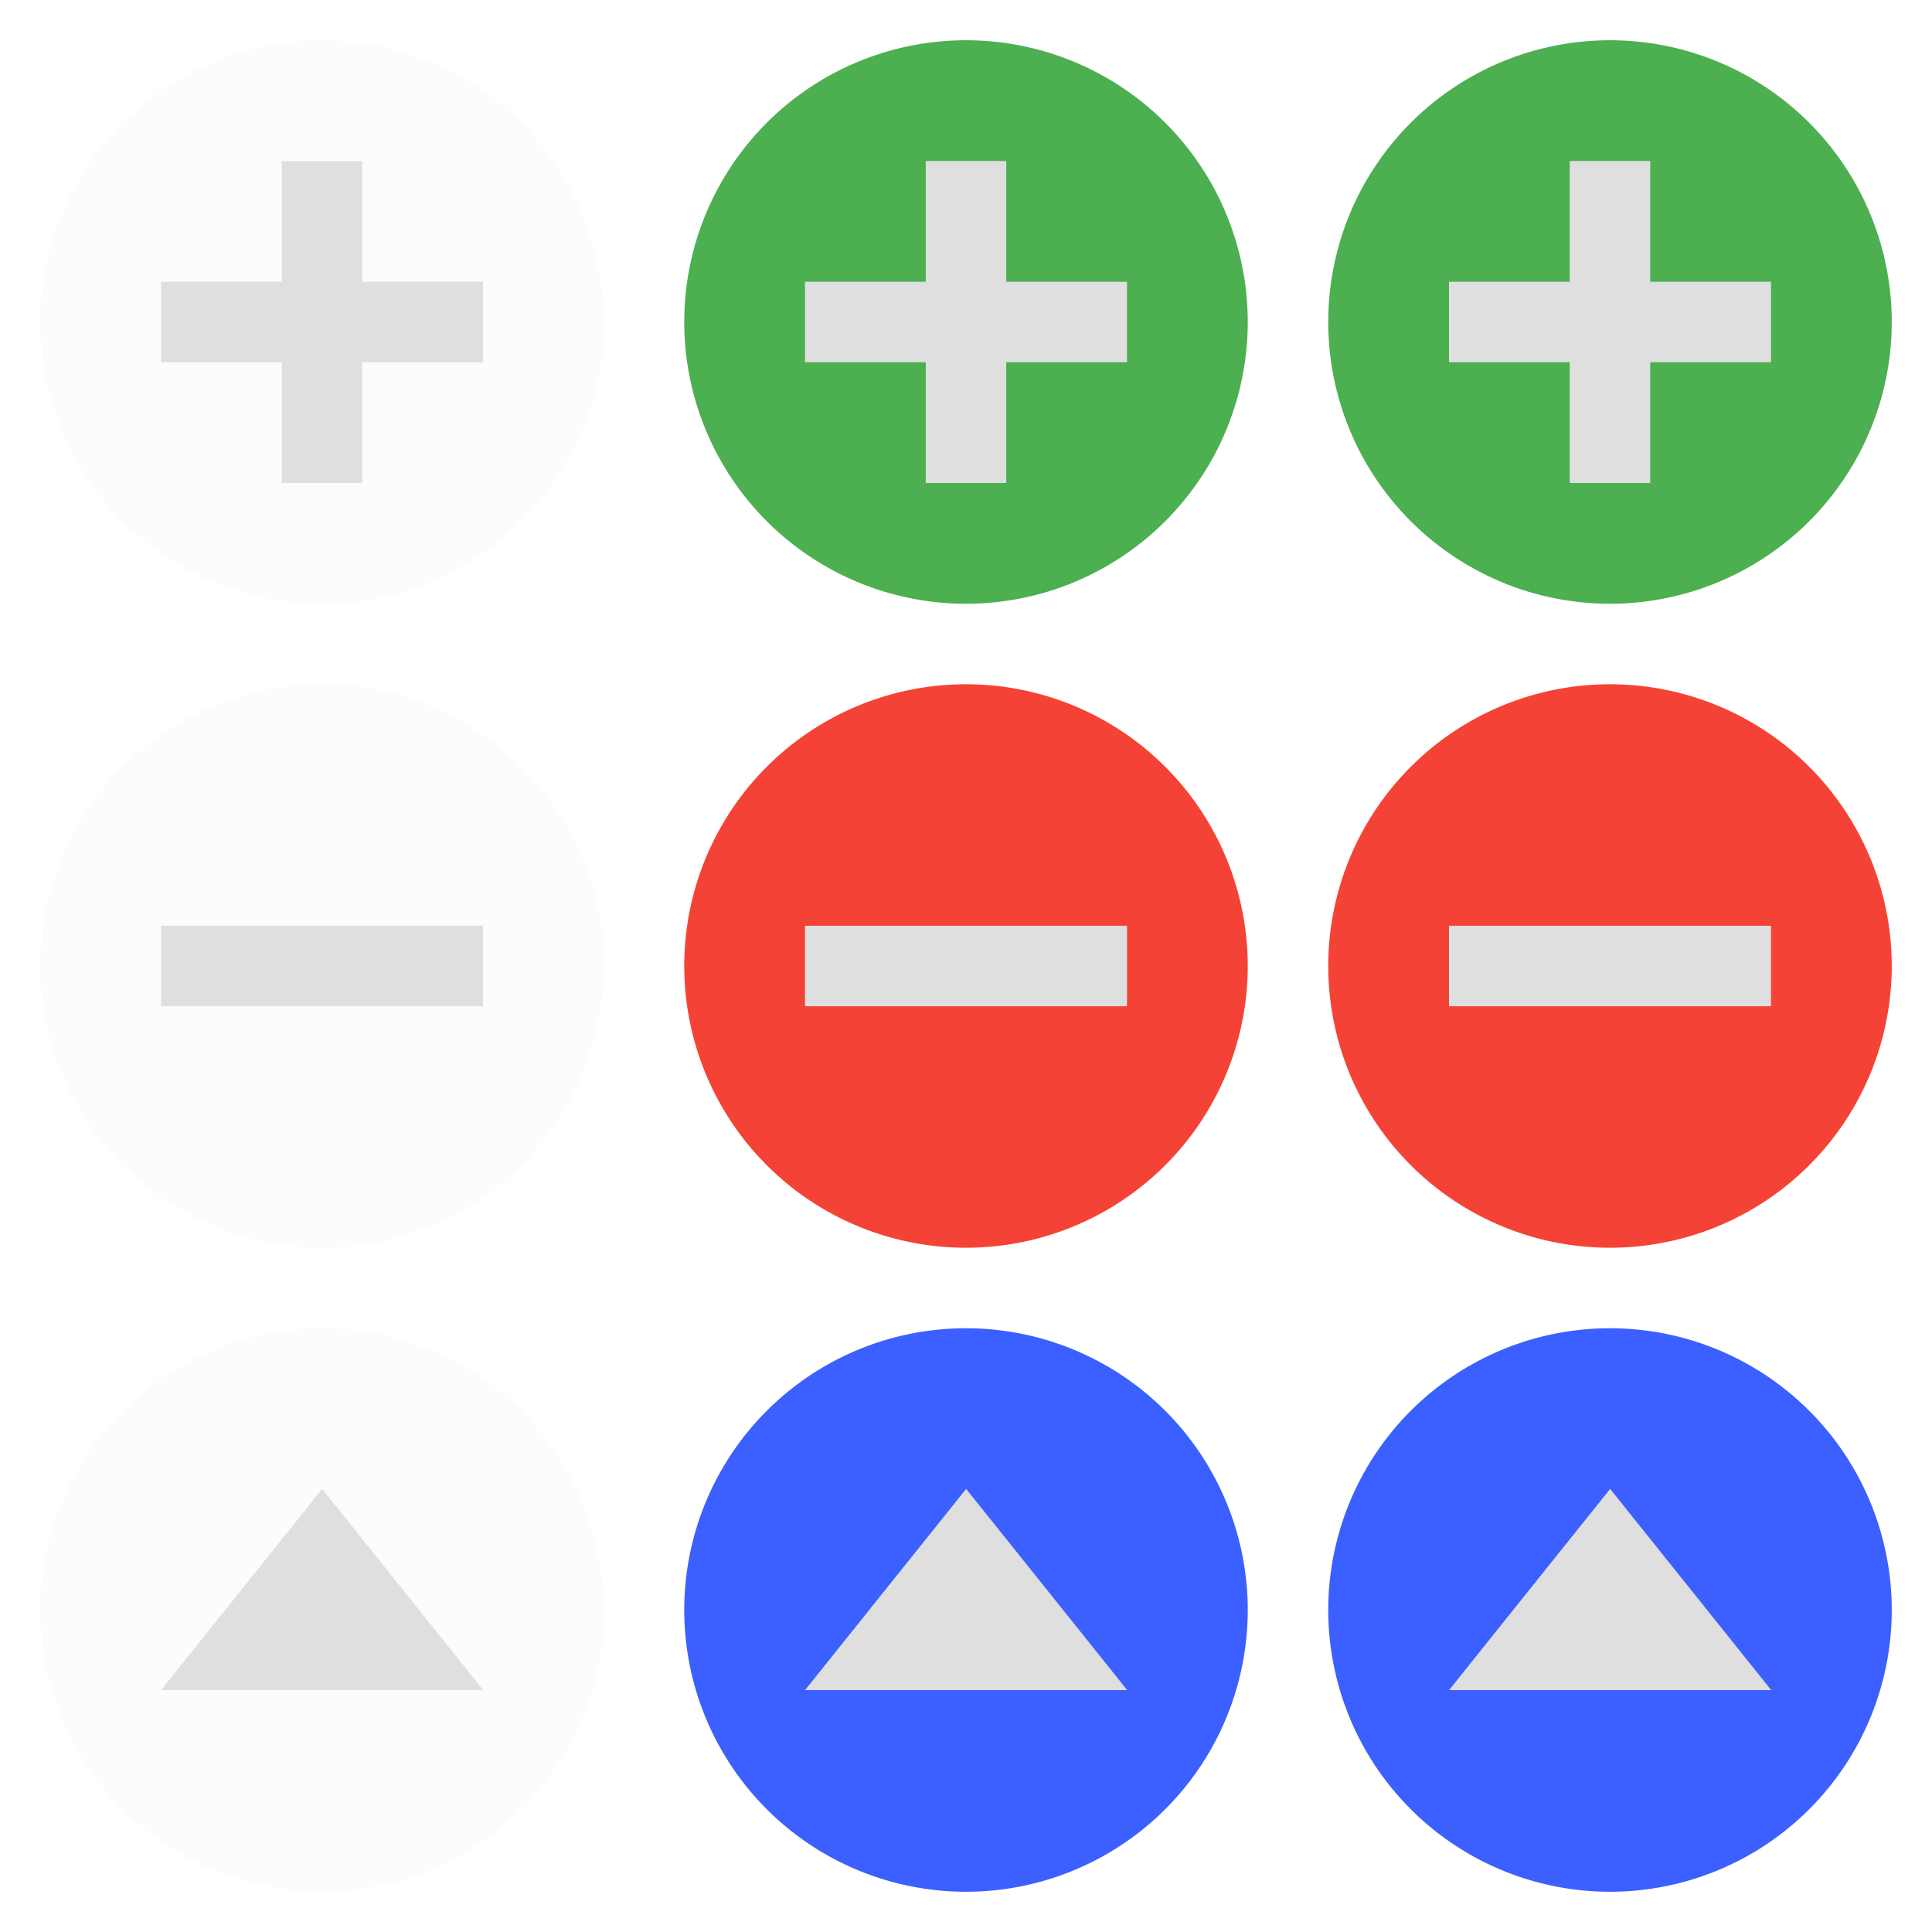 <svg xmlns="http://www.w3.org/2000/svg" width="48" height="48" version="1.1">
 <defs id="nova">
  <style id="current-color-scheme" type="text/css">
   .ColorScheme-Background {color:#181818; } .ColorScheme-ButtonBackground { color:#343434; } .ColorScheme-Highlight { color:#3c5fff; } .ColorScheme-Text { color:#dfdfdf; } .ColorScheme-ViewBackground { color:#242424; } .ColorScheme-NegativeText { color:#f44336; } .ColorScheme-PositiveText { color:#4caf50; } .ColorScheme-NeutralText { color:#ff9800; }
  </style>
 </defs>
 <g id="16-16-remove-normal" transform="translate(0,-18)">
  <rect style="opacity:0.001" width="16" height="16" x="0" y="34"/>
  <path style="opacity:0.1;fill:currentColor" class="ColorScheme-Text" d="m 15,42 a 7,7 0 0 1 -7,7 7,7 0 0 1 -7,-7 7,7 0 0 1 7,-7 7,7 0 0 1 7,7 z"/>
  <rect style="fill:currentColor" class="ColorScheme-Text" width="2" height="8" x="41" y="-12" transform="rotate(90)"/>
 </g>
 <g id="16-16-add-normal" transform="translate(0,-18)">
  <rect style="opacity:0.001" width="16" height="16" x="0" y="18"/>
  <path style="opacity:0.1;fill:currentColor" class="ColorScheme-Text" d="m 15,26 a 7,7 0 0 1 -7,7 7,7 0 0 1 -7,-7 7,7 0 0 1 7,-7 7,7 0 0 1 7,7 z"/>
  <path style="fill:currentColor" class="ColorScheme-Text" transform="translate(0,18)" d="M 7 4 L 7 7 L 4 7 L 4 9 L 7 9 L 7 12 L 9 12 L 9 9 L 12 9 L 12 7 L 9 7 L 9 4 L 7 4 z"/>
 </g>
 <g id="16-16-open-normal" transform="translate(0,-18)">
  <rect style="opacity:0.001" width="16" height="16" x="0" y="50"/>
  <path style="opacity:0.1;fill:currentColor" class="ColorScheme-Text" d="m 15,58 a 7,7 0 0 1 -7,7 7,7 0 0 1 -7,-7 7,7 0 0 1 7,-7 7,7 0 0 1 7,7 z"/>
  <path style="fill:currentColor" class="ColorScheme-Text" transform="matrix(1.076,0,0,0.776,-0.907,26.622)" d="M 8.281,36.559 10.141,39.779 12,43 H 8.281 4.562 l 1.859,-3.221 z"/>
 </g>
 <g id="16-16-remove-hover" transform="translate(16,-18)">
  <rect style="opacity:0.001" width="16" height="16" x="0" y="34"/>
  <path style="fill:currentColor" class="ColorScheme-NegativeText" d="m 15,42 a 7,7 0 0 1 -7,7 7,7 0 0 1 -7,-7 7,7 0 0 1 7,-7 7,7 0 0 1 7,7 z"/>
  <rect style="fill:currentColor" class="ColorScheme-Text" width="2" height="8" x="41" y="-12" transform="rotate(90)"/>
 </g>
 <g id="16-16-add-hover" transform="translate(16,-18)">
  <rect style="opacity:0.001" width="16" height="16" x="0" y="18"/>
  <path style="fill:currentColor" class="ColorScheme-PositiveText" d="m 15,26 a 7,7 0 0 1 -7,7 7,7 0 0 1 -7,-7 7,7 0 0 1 7,-7 7,7 0 0 1 7,7 z"/>
  <path style="fill:currentColor" class="ColorScheme-Text" transform="translate(-16,18)" d="M 23 4 L 23 7 L 20 7 L 20 9 L 23 9 L 23 12 L 25 12 L 25 9 L 28 9 L 28 7 L 25 7 L 25 4 L 23 4 z"/>
 </g>
 <g id="16-16-open-hover" transform="translate(16,-18)">
  <rect style="opacity:0.001" width="16" height="16" x="0" y="50"/>
  <path style="fill:currentColor" class="ColorScheme-Highlight" d="m 15,58 a 7,7 0 0 1 -7,7 7,7 0 0 1 -7,-7 7,7 0 0 1 7,-7 7,7 0 0 1 7,7 z"/>
  <path style="fill:currentColor" class="ColorScheme-Text" transform="matrix(1.076,0,0,0.776,-0.907,26.622)" d="M 8.281,36.559 10.141,39.779 12,43 H 8.281 4.562 l 1.859,-3.221 z"/>
 </g>
 <g id="16-16-remove-pressed" transform="translate(32,-18)">
  <rect style="opacity:0.001" width="16" height="16" x="0" y="34"/>
  <path style="fill:currentColor" class="ColorScheme-NegativeText" d="m 15,42 a 7,7 0 0 1 -7,7 7,7 0 0 1 -7,-7 7,7 0 0 1 7,-7 7,7 0 0 1 7,7 z"/>
  <rect style="fill:currentColor" class="ColorScheme-Text" width="2" height="8" x="41" y="-12" transform="rotate(90)"/>
 </g>
 <g id="16-16-add-pressed" transform="translate(32,-18)">
  <rect style="opacity:0.001" width="16" height="16" x="0" y="18"/>
  <path style="fill:currentColor" class="ColorScheme-PositiveText" d="m 15,26 a 7,7 0 0 1 -7,7 7,7 0 0 1 -7,-7 7,7 0 0 1 7,-7 7,7 0 0 1 7,7 z"/>
  <path style="fill:currentColor" class="ColorScheme-Text" transform="translate(-32,18)" d="M 39 4 L 39 7 L 36 7 L 36 9 L 39 9 L 39 12 L 41 12 L 41 9 L 44 9 L 44 7 L 41 7 L 41 4 L 39 4 z"/>
 </g>
 <g id="16-16-open-pressed" transform="translate(32,-18)">
  <rect style="opacity:0.001" width="16" height="16" x="0" y="50"/>
  <path style="fill:currentColor" class="ColorScheme-Highlight" d="m 15,58 a 7,7 0 0 1 -7,7 7,7 0 0 1 -7,-7 7,7 0 0 1 7,-7 7,7 0 0 1 7,7 z"/>
  <path style="fill:currentColor" class="ColorScheme-Text" transform="matrix(1.076,0,0,0.776,-0.907,26.622)" d="M 8.281,36.559 10.141,39.779 12,43 H 8.281 4.562 l 1.859,-3.221 z"/>
 </g>
 <g id="22-22-add-normal" transform="translate(-13,-79)">
  <rect style="opacity:0.001" width="22" height="22" x="13" y="13"/>
  <path style="opacity:0.1;fill:currentColor" class="ColorScheme-Text" d="m 34,24 a 10,10 0 0 1 -10,10 10,10 0 0 1 -10,-10 10,10 0 0 1 10,-10 10,10 0 0 1 10,10 z"/>
  <path style="fill:currentColor" class="ColorScheme-Text" transform="translate(13,79)" d="M 10 -60 L 10 -56 L 6 -56 L 6 -54 L 10 -54 L 10 -50 L 12 -50 L 12 -54 L 16 -54 L 16 -56 L 12 -56 L 12 -60 L 10 -60 z"/>
 </g>
 <g id="22-22-open-normal" transform="translate(-13,-35)">
  <rect style="opacity:0.001" width="22" height="22" x="13" y="13"/>
  <path style="opacity:0.1;fill:currentColor" class="ColorScheme-Text" d="m 34,24 a 10,10 0 0 1 -10,10 10,10 0 0 1 -10,-10 10,10 0 0 1 10,-10 10,10 0 0 1 10,10 z"/>
  <path style="fill:currentColor" class="ColorScheme-Text" d="m 24,20 2.5,3 2.5,3 h -5 -5 l 2.5,-3 z"/>
 </g>
 <g id="22-22-remove-normal" transform="translate(-13,-57)">
  <rect style="opacity:0.001" width="22" height="22" x="13" y="13"/>
  <path style="opacity:0.1;fill:currentColor" class="ColorScheme-Text" d="m 34,24 a 10,10 0 0 1 -10,10 10,10 0 0 1 -10,-10 10,10 0 0 1 10,-10 10,10 0 0 1 10,10 z"/>
  <rect style="fill:currentColor" class="ColorScheme-Text" width="2" height="10" x="23" y="-29" transform="rotate(90)"/>
 </g>
 <g id="remove-normal" transform="matrix(2,0,0,2,0,-198)">
  <rect style="opacity:0.001" width="16" height="16" x="0" y="34"/>
  <path style="opacity:0.1;fill:currentColor" class="ColorScheme-Text" d="m 15,42 a 7,7 0 0 1 -7,7 7,7 0 0 1 -7,-7 7,7 0 0 1 7,-7 7,7 0 0 1 7,7 z"/>
  <rect style="fill:currentColor" class="ColorScheme-Text" width="2" height="8" x="41" y="-12" transform="rotate(90)"/>
 </g>
 <g id="add-normal" transform="matrix(2,0,0,2,0,-198)">
  <rect style="opacity:0.001" width="16" height="16" x="0" y="18"/>
  <path style="opacity:0.1;fill:currentColor" class="ColorScheme-Text" d="m 15,26 a 7,7 0 0 1 -7,7 7,7 0 0 1 -7,-7 7,7 0 0 1 7,-7 7,7 0 0 1 7,7 z"/>
  <path style="fill:currentColor" class="ColorScheme-Text" transform="matrix(0.5,0,0,0.5,0,99)" d="M 14 -154 L 14 -148 L 8 -148 L 8 -144 L 14 -144 L 14 -138 L 18 -138 L 18 -144 L 24 -144 L 24 -148 L 18 -148 L 18 -154 L 14 -154 z"/>
 </g>
 <g id="open-normal" transform="matrix(2,0,0,2,0,-198)">
  <rect style="opacity:0.001" width="16" height="16" x="0" y="50"/>
  <path style="opacity:0.1;fill:currentColor" class="ColorScheme-Text" d="m 15,58 a 7,7 0 0 1 -7,7 7,7 0 0 1 -7,-7 7,7 0 0 1 7,-7 7,7 0 0 1 7,7 z"/>
  <path style="fill:currentColor" class="ColorScheme-Text" transform="matrix(1.076,0,0,0.776,-0.907,26.622)" d="M 8.281,36.559 10.141,39.779 12,43 H 8.281 4.562 l 1.859,-3.221 z"/>
 </g>
 <g id="22-22-add-hover" transform="translate(9,-79)">
  <rect style="opacity:0.001" width="22" height="22" x="13" y="13"/>
  <path style="fill:currentColor" class="ColorScheme-PositiveText" d="m 34,24 a 10,10 0 0 1 -10,10 10,10 0 0 1 -10,-10 10,10 0 0 1 10,-10 10,10 0 0 1 10,10 z"/>
  <path style="fill:currentColor" class="ColorScheme-Text" transform="translate(-9,79)" d="M 32 -60 L 32 -56 L 28 -56 L 28 -54 L 32 -54 L 32 -50 L 34 -50 L 34 -54 L 38 -54 L 38 -56 L 34 -56 L 34 -60 L 32 -60 z"/>
 </g>
 <g id="22-22-open-hover" transform="translate(9,-35)">
  <rect style="opacity:0.001" width="22" height="22" x="13" y="13"/>
  <path style="fill:currentColor" class="ColorScheme-Highlight" d="m 34,24 a 10,10 0 0 1 -10,10 10,10 0 0 1 -10,-10 10,10 0 0 1 10,-10 10,10 0 0 1 10,10 z"/>
  <path style="fill:currentColor" class="ColorScheme-Text" d="m 24,20 2.5,3 2.5,3 h -5 -5 l 2.5,-3 z"/>
 </g>
 <g id="22-22-remove-hover" transform="translate(9,-57)">
  <rect style="opacity:0.001" width="22" height="22" x="13" y="13"/>
  <path style="fill:currentColor" class="ColorScheme-NegativeText" d="m 34,24 a 10,10 0 0 1 -10,10 10,10 0 0 1 -10,-10 10,10 0 0 1 10,-10 10,10 0 0 1 10,10 z"/>
  <rect style="fill:currentColor" class="ColorScheme-Text" width="2" height="10" x="23" y="-29" transform="rotate(90)"/>
 </g>
 <g id="22-22-add-pressed" transform="translate(31,-79)">
  <rect style="opacity:0.001" width="22" height="22" x="13" y="13"/>
  <path style="fill:currentColor" class="ColorScheme-PositiveText" d="m 34,24 a 10,10 0 0 1 -10,10 10,10 0 0 1 -10,-10 10,10 0 0 1 10,-10 10,10 0 0 1 10,10 z"/>
  <path style="fill:currentColor" class="ColorScheme-Text" transform="translate(-31,79)" d="M 54 -60 L 54 -56 L 50 -56 L 50 -54 L 54 -54 L 54 -50 L 56 -50 L 56 -54 L 60 -54 L 60 -56 L 56 -56 L 56 -60 L 54 -60 z"/>
 </g>
 <g id="22-22-open-pressed" transform="translate(31,-35)">
  <rect style="opacity:0.001" width="22" height="22" x="13" y="13"/>
  <path style="fill:currentColor" class="ColorScheme-Highlight" d="m 34,24 a 10,10 0 0 1 -10,10 10,10 0 0 1 -10,-10 10,10 0 0 1 10,-10 10,10 0 0 1 10,10 z"/>
  <path style="fill:currentColor" class="ColorScheme-Text" d="m 24,20 2.5,3 2.5,3 h -5 -5 l 2.5,-3 z"/>
 </g>
 <g id="22-22-remove-pressed" transform="translate(31,-57)">
  <rect style="opacity:0.001" width="22" height="22" x="13" y="13"/>
  <path style="fill:currentColor" class="ColorScheme-NegativeText" d="m 34,24 a 10,10 0 0 1 -10,10 10,10 0 0 1 -10,-10 10,10 0 0 1 10,-10 10,10 0 0 1 10,10 z"/>
  <rect style="fill:currentColor" class="ColorScheme-Text" width="2" height="10" x="23" y="-29" transform="rotate(90)"/>
 </g>
 <g id="remove-hover" transform="matrix(2,0,0,2,34,-198)">
  <rect style="opacity:0.001" width="16" height="16" x="0" y="34"/>
  <path style="fill:currentColor" class="ColorScheme-NegativeText" d="m 15,42 a 7,7 0 0 1 -7,7 7,7 0 0 1 -7,-7 7,7 0 0 1 7,-7 7,7 0 0 1 7,7 z"/>
  <rect style="fill:currentColor" class="ColorScheme-Text" width="2" height="8" x="41" y="-12" transform="rotate(90)"/>
 </g>
 <g id="add-hover" transform="matrix(2,0,0,2,34,-198)">
  <rect style="opacity:0.001" width="16" height="16" x="0" y="18"/>
  <path style="fill:currentColor" class="ColorScheme-PositiveText" d="m 15,26 a 7,7 0 0 1 -7,7 7,7 0 0 1 -7,-7 7,7 0 0 1 7,-7 7,7 0 0 1 7,7 z"/>
  <path style="fill:currentColor" class="ColorScheme-Text" transform="matrix(0.5,0,0,0.5,-17,99)" d="M 48 -154 L 48 -148 L 42 -148 L 42 -144 L 48 -144 L 48 -138 L 52 -138 L 52 -144 L 58 -144 L 58 -148 L 52 -148 L 52 -154 L 48 -154 z"/>
 </g>
 <g id="open-hover" transform="matrix(2,0,0,2,34,-198)">
  <rect style="opacity:0.001" width="16" height="16" x="0" y="50"/>
  <path style="fill:currentColor" class="ColorScheme-Highlight" d="m 15,58 a 7,7 0 0 1 -7,7 7,7 0 0 1 -7,-7 7,7 0 0 1 7,-7 7,7 0 0 1 7,7 z"/>
  <path style="fill:currentColor" class="ColorScheme-Text" transform="matrix(1.076,0,0,0.776,-0.907,26.622)" d="M 8.281,36.559 10.141,39.779 12,43 H 8.281 4.562 l 1.859,-3.221 z"/>
 </g>
 <g id="remove-pressed" transform="matrix(2,0,0,2,66,-198)">
  <rect style="opacity:0.001" width="16" height="16" x="0" y="34"/>
  <path style="fill:currentColor" class="ColorScheme-NegativeText" d="m 15,42 a 7,7 0 0 1 -7,7 7,7 0 0 1 -7,-7 7,7 0 0 1 7,-7 7,7 0 0 1 7,7 z"/>
  <rect style="fill:currentColor" class="ColorScheme-Text" width="2" height="8" x="41" y="-12" transform="rotate(90)"/>
 </g>
 <g id="add-pressed" transform="matrix(2,0,0,2,66,-198)">
  <rect style="opacity:0.001" width="16" height="16" x="0" y="18"/>
  <path style="fill:currentColor" class="ColorScheme-PositiveText" d="m 15,26 a 7,7 0 0 1 -7,7 7,7 0 0 1 -7,-7 7,7 0 0 1 7,-7 7,7 0 0 1 7,7 z"/>
  <path style="fill:currentColor" class="ColorScheme-Text" transform="matrix(0.5,0,0,0.5,-33,99)" d="M 80 -154 L 80 -148 L 74 -148 L 74 -144 L 80 -144 L 80 -138 L 84 -138 L 84 -144 L 90 -144 L 90 -148 L 84 -148 L 84 -154 L 80 -154 z"/>
 </g>
 <g id="open-pressed" transform="matrix(2,0,0,2,66,-198)">
  <rect style="opacity:0.001" width="16" height="16" x="0" y="50"/>
  <path style="fill:currentColor" class="ColorScheme-Highlight" d="m 15,58 a 7,7 0 0 1 -7,7 7,7 0 0 1 -7,-7 7,7 0 0 1 7,-7 7,7 0 0 1 7,7 z"/>
  <path style="fill:currentColor" class="ColorScheme-Text" transform="matrix(1.076,0,0,0.776,-0.907,26.622)" d="M 8.281,36.559 10.141,39.779 12,43 H 8.281 4.562 l 1.859,-3.221 z"/>
 </g>
</svg>
